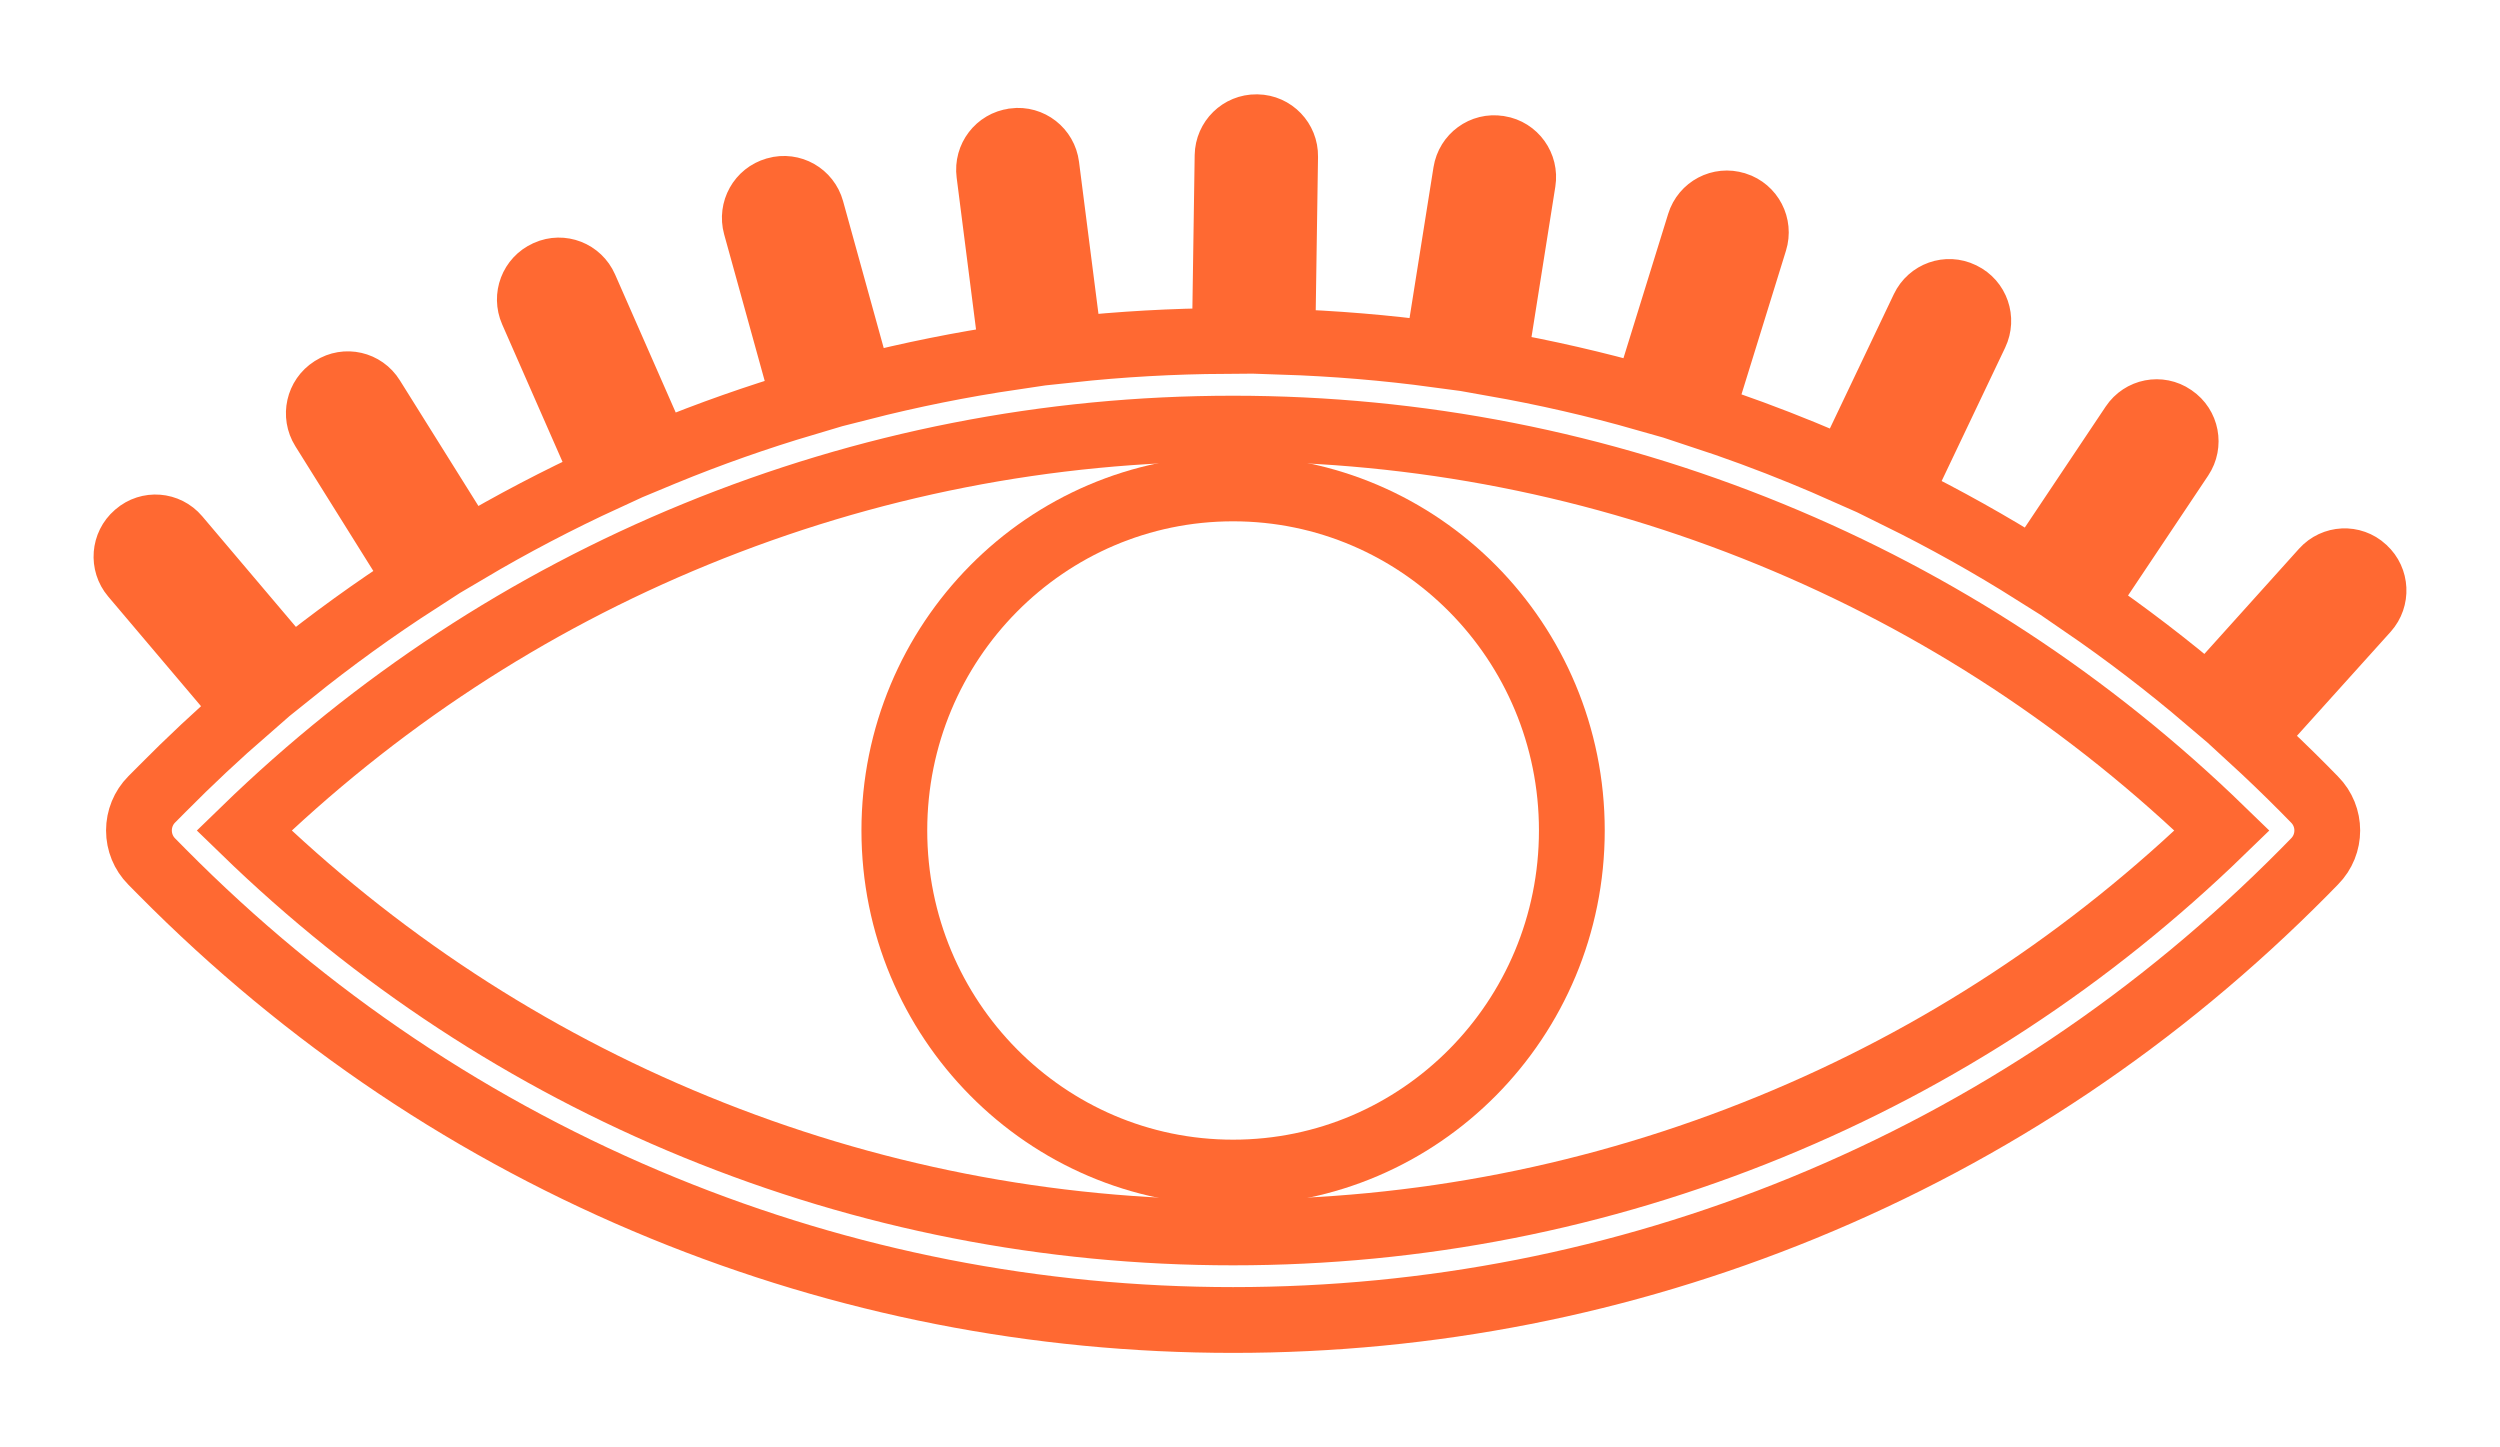 <svg width="38" height="22" viewBox="0 0 38 22" fill="none" xmlns="http://www.w3.org/2000/svg">
<path d="M18.743 7.424C15.899 7.424 13.594 9.752 13.594 12.623C13.594 15.495 15.899 17.823 18.743 17.823C21.587 17.823 23.892 15.495 23.892 12.623C23.892 9.752 21.587 7.424 18.743 7.424Z" stroke="#FF6932" stroke-miterlimit="10"/>
<path d="M35.936 8.651L35.93 8.645C35.753 8.482 35.479 8.496 35.318 8.674L33.556 10.632C32.947 10.113 32.314 9.629 31.659 9.18L33.148 6.952C33.282 6.752 33.23 6.48 33.031 6.345L33.024 6.34C32.826 6.204 32.556 6.257 32.422 6.458L30.925 8.697C30.256 8.275 29.564 7.888 28.852 7.537L30.027 5.069C30.131 4.851 30.041 4.59 29.825 4.485L29.817 4.481C29.601 4.376 29.342 4.468 29.238 4.686L28.058 7.164C27.842 7.068 27.625 6.974 27.406 6.885C26.892 6.674 26.373 6.483 25.849 6.311L26.669 3.663C26.741 3.432 26.613 3.187 26.385 3.114L26.377 3.112C26.149 3.04 25.905 3.168 25.834 3.398L25.011 6.054C24.253 5.838 23.485 5.662 22.709 5.525L23.147 2.76C23.185 2.522 23.024 2.297 22.788 2.259L22.779 2.258C22.543 2.219 22.321 2.382 22.283 2.62L21.843 5.39C21.066 5.285 20.282 5.22 19.492 5.194L19.534 2.378C19.538 2.137 19.347 1.938 19.108 1.934H19.099C18.86 1.931 18.663 2.124 18.659 2.365L18.617 5.182C17.826 5.187 17.041 5.231 16.262 5.315L15.905 2.522C15.875 2.283 15.657 2.113 15.42 2.144L15.411 2.146C15.174 2.177 15.006 2.396 15.037 2.636L15.393 5.426C14.615 5.541 13.843 5.696 13.08 5.891L12.333 3.191C12.269 2.958 12.03 2.822 11.799 2.887L11.79 2.89C11.56 2.955 11.425 3.196 11.489 3.429L12.235 6.125C11.507 6.341 10.788 6.594 10.08 6.885C10.056 6.894 10.032 6.905 10.008 6.915L8.891 4.372C8.794 4.151 8.538 4.051 8.319 4.149L8.311 4.153C8.092 4.251 7.994 4.509 8.091 4.73L9.204 7.265C8.484 7.596 7.783 7.963 7.104 8.365L5.653 6.045C5.526 5.84 5.258 5.779 5.056 5.908L5.048 5.913C4.846 6.042 4.785 6.312 4.913 6.517L6.357 8.827C5.692 9.256 5.048 9.721 4.428 10.22L2.692 8.17C2.536 7.986 2.262 7.965 2.081 8.122L2.074 8.128C1.892 8.285 1.871 8.561 2.026 8.744L3.753 10.784C3.311 11.168 2.881 11.57 2.465 11.991L2.305 12.152C2.181 12.277 2.112 12.447 2.112 12.623C2.112 12.8 2.181 12.969 2.305 13.094L2.465 13.256C4.662 15.475 7.225 17.193 10.08 18.362C12.839 19.492 15.753 20.064 18.743 20.064C21.733 20.064 24.647 19.491 27.406 18.362C30.262 17.193 32.825 15.475 35.022 13.256L35.181 13.094C35.439 12.834 35.439 12.413 35.181 12.153L35.022 11.991C34.758 11.725 34.489 11.466 34.214 11.214L35.966 9.269C36.126 9.09 36.113 8.813 35.936 8.651ZM26.91 17.128C24.309 18.193 21.562 18.733 18.743 18.733C15.924 18.733 13.176 18.193 10.576 17.128C8.018 16.081 5.71 14.566 3.71 12.624C5.71 10.681 8.018 9.167 10.575 8.12C13.176 7.055 15.923 6.515 18.742 6.515C21.561 6.515 24.309 7.055 26.909 8.12C29.466 9.167 31.774 10.681 33.775 12.624C31.774 14.566 29.467 16.081 26.91 17.128Z" stroke="#FF6932" stroke-miterlimit="10"/>
</svg>
